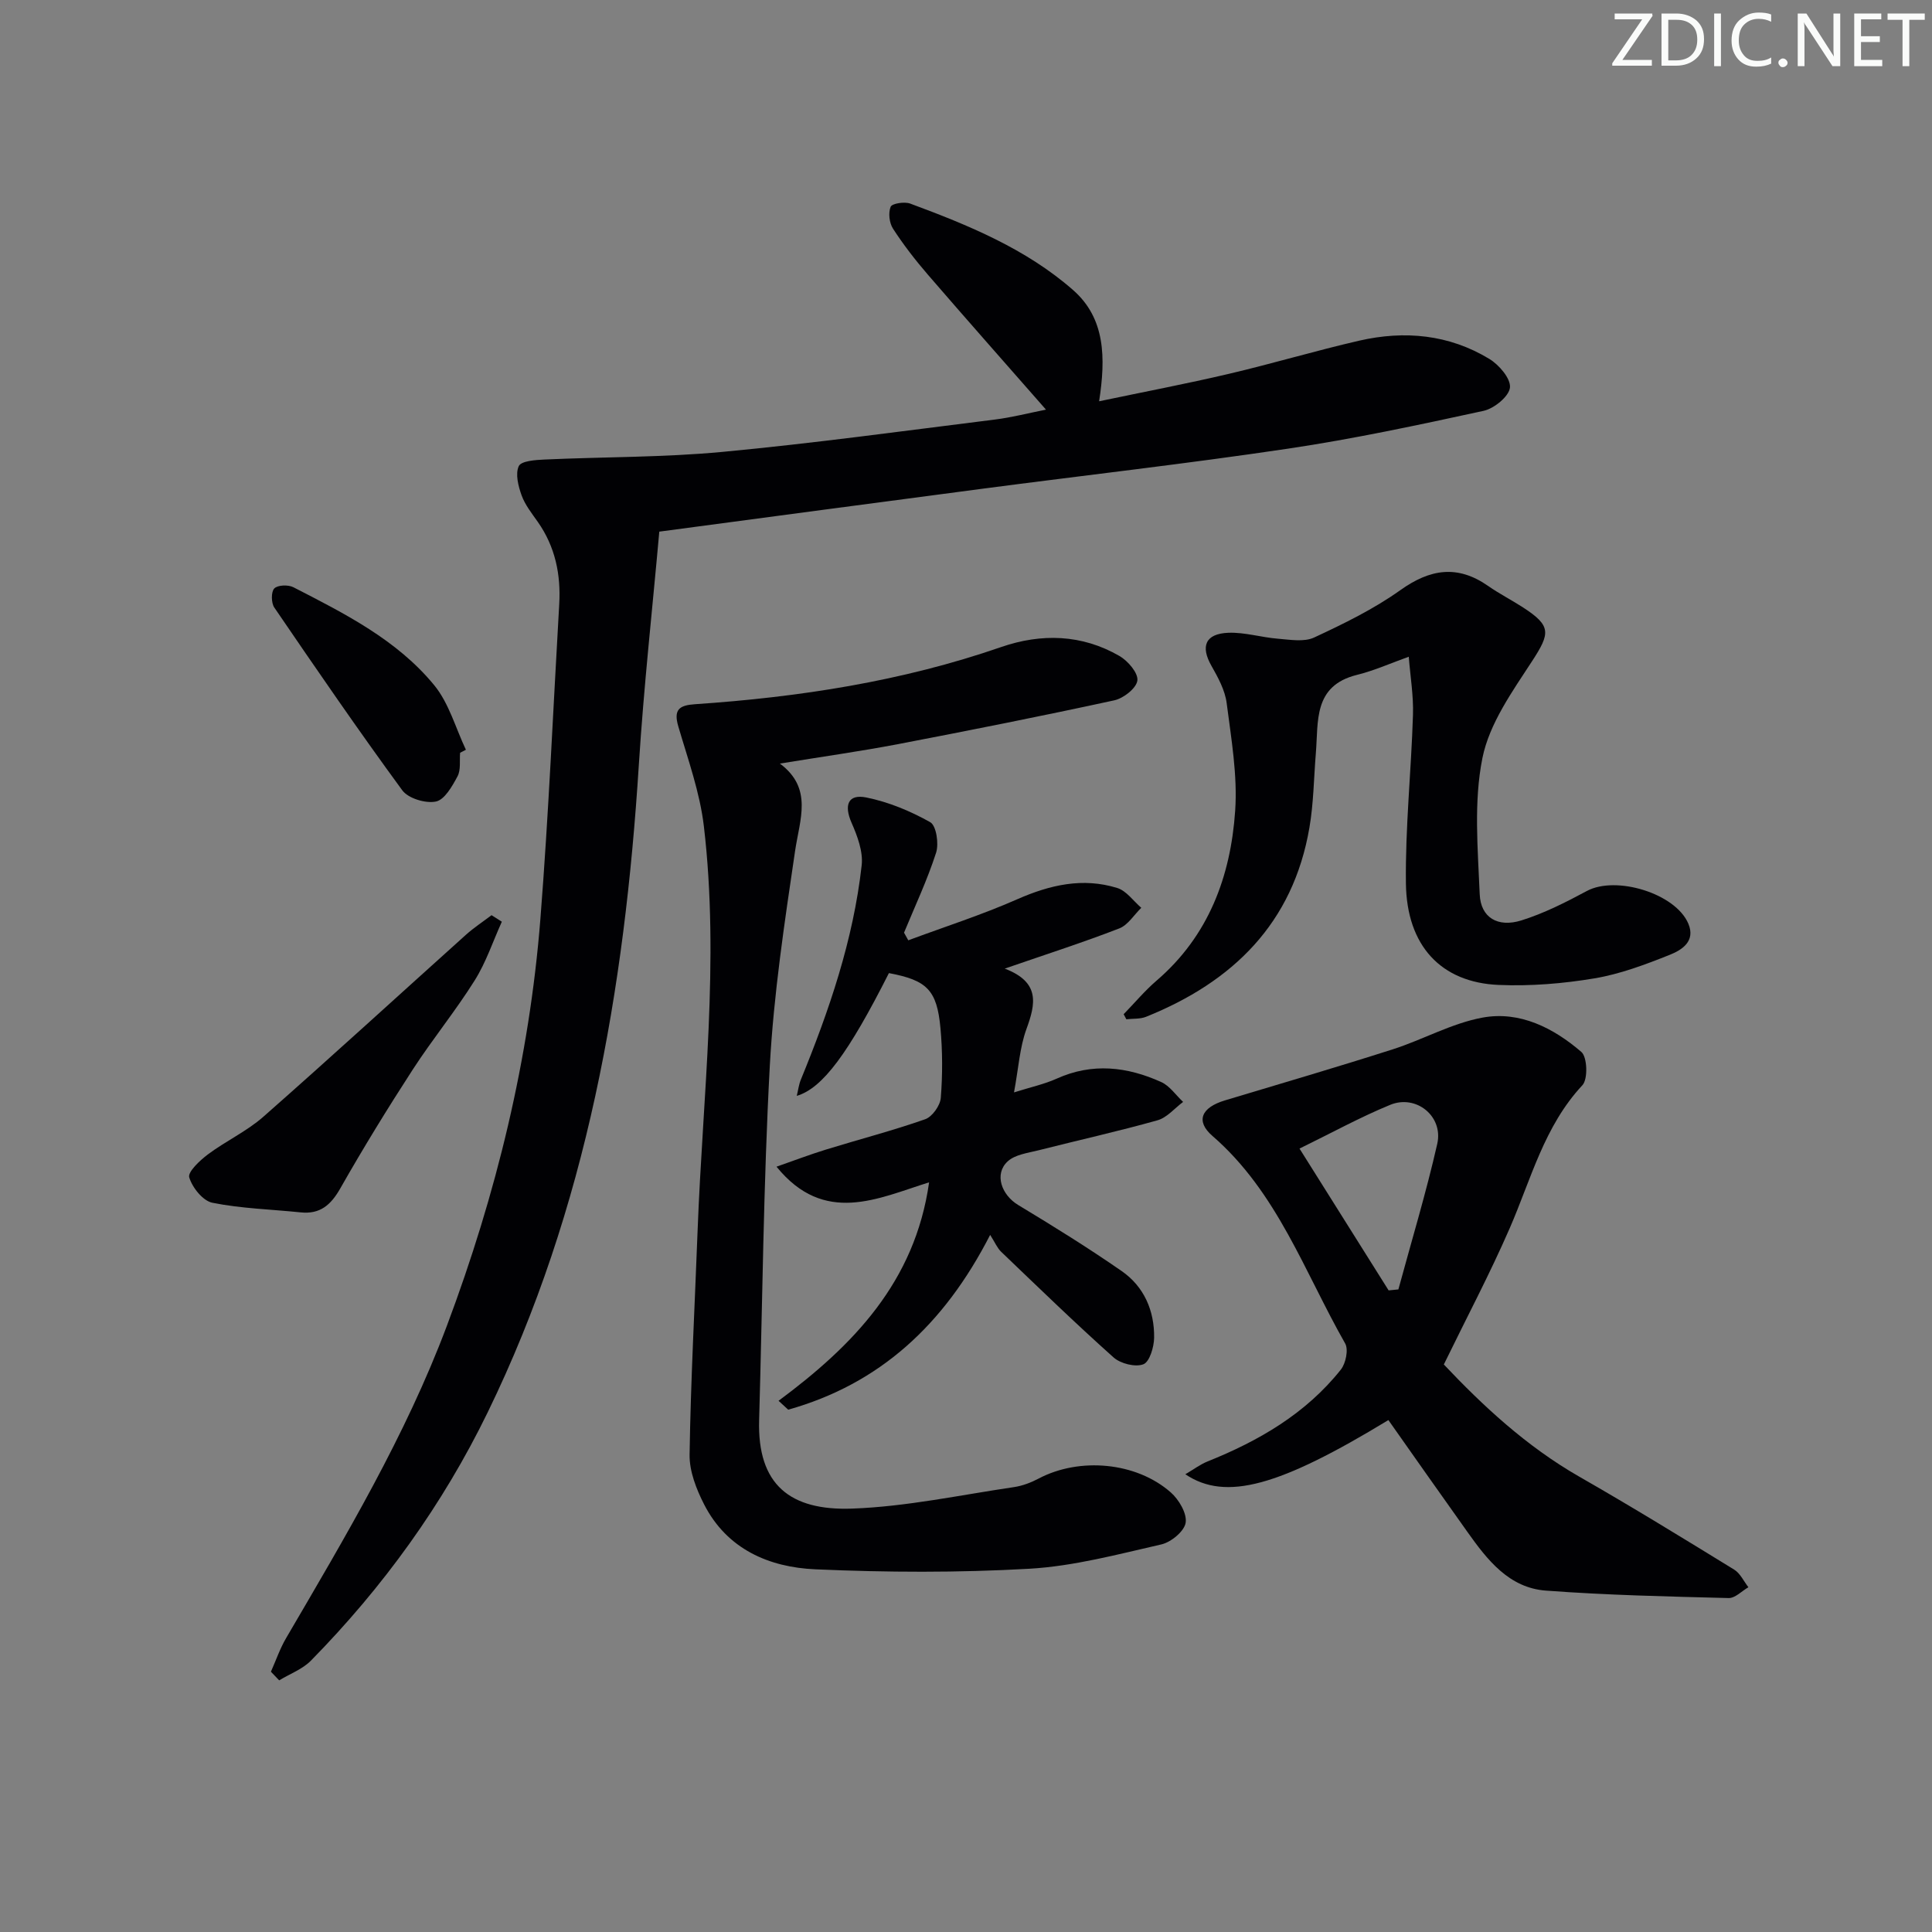 <svg enable-background="new 0 0 400 400" viewBox="0 0 400 400" xmlns="http://www.w3.org/2000/svg"><rect x="0" y="0" width="400" height="400" fill="#808080" stroke="none"/><g fill="#fafbfa"><path d="m342.2 3.2-6.3 9.2h6.1v1.2h-8.2v-.5l6.2-9.1h-5.7v-1.2h7.8v.4z"/><path d="m344 13.7v-10.9h3.1c1.6 0 3 .5 4.1 1.4 1.1 1 1.6 2.2 1.6 3.9s-.5 3-1.6 4-2.5 1.5-4.2 1.5h-3zm1.4-9.6v8.4h1.6c1.4 0 2.5-.4 3.2-1.1.8-.8 1.2-1.8 1.2-3.2s-.4-2.4-1.2-3.1-1.8-1-3.1-1z"/><path d="m356.3 2.8v10.9h-1.4v-10.9z"/><path d="m366.6 13.2c-.8.4-1.8.6-3 .6-1.6 0-2.8-.5-3.7-1.5s-1.4-2.3-1.4-3.9c0-1.7.5-3.2 1.6-4.2s2.4-1.6 4-1.6c1 0 1.9.1 2.6.4v1.5c-.8-.4-1.6-.6-2.6-.6-1.2 0-2.2.4-3 1.2s-1.1 1.9-1.1 3.3c0 1.3.4 2.3 1.1 3.1s1.6 1.1 2.8 1.1c1.1 0 2-.2 2.8-.7v1.3z"/><path d="m368.2 13c0-.3.1-.5.3-.6.2-.2.4-.3.6-.3.3 0 .5.1.7.3s.3.4.3.6-.1.5-.3.6c-.2.2-.4.3-.7.3s-.5-.1-.6-.3c-.2-.2-.3-.4-.3-.6z"/><path d="m381.1 13.7h-1.7l-5.5-8.4c-.2-.2-.3-.5-.4-.7 0 .2.1.8.1 1.5v7.6h-1.4v-10.9h1.8l5.3 8.3c.3.4.4.6.4.8 0-.3-.1-.8-.1-1.6v-7.5h1.4v10.9z"/><path d="m389.7 13.7h-5.8v-10.9h5.6v1.2h-4.2v3.5h3.9v1.2h-3.9v3.7h4.4z"/><path d="m398.4 4.1h-3.1v9.6h-1.4v-9.6h-3.1v-1.3h7.7v1.3z"/></g><path d="m56.09 346.11c1.04-2.33 1.87-4.79 3.16-6.98 12.25-20.96 24.7-41.8 33.28-64.66 10.21-27.21 17.06-55.21 19.35-84.18 1.71-21.69 2.64-43.45 3.9-65.18.36-6.15-.82-11.91-4.43-17.05-1.24-1.77-2.65-3.53-3.36-5.51-.69-1.91-1.33-4.45-.58-6.05.5-1.07 3.46-1.28 5.35-1.36 12.27-.56 24.59-.43 36.8-1.58 18.83-1.77 37.59-4.35 56.37-6.69 3.55-.44 7.04-1.35 10.63-2.06-8.31-9.48-16.44-18.66-24.45-27.94-2.6-3.01-5.06-6.19-7.22-9.52-.77-1.19-1.01-3.27-.49-4.54.28-.69 2.86-1.1 4.05-.66 12.03 4.46 23.95 9.34 33.72 17.9 6.68 5.86 6.78 14.01 5.39 23.03 9.23-1.94 18.09-3.62 26.86-5.68 9.04-2.12 17.95-4.79 27-6.87 9.38-2.15 18.59-1.29 26.93 3.78 2.02 1.22 4.47 4.09 4.27 5.93s-3.27 4.34-5.46 4.82c-13.43 2.92-26.9 5.81-40.49 7.83-21.02 3.13-42.15 5.52-63.22 8.29-21.87 2.87-43.73 5.8-66.95 8.89-1.4 15.77-3.21 32.04-4.24 48.35-2.94 46.43-10.7 91.7-31.28 133.97-9.32 19.15-21.68 36.23-36.6 51.42-1.76 1.79-4.36 2.74-6.58 4.09-.58-.61-1.14-1.2-1.71-1.79z" fill="#010104"/><path d="m161.47 158.09c6.88 5.12 4.11 11.53 3.14 18.11-2.18 14.77-4.42 29.6-5.23 44.48-1.32 24.41-1.51 48.89-2.21 73.34-.39 13.38 6.41 18.78 19.25 18.32 11.21-.4 22.35-2.81 33.51-4.45 1.77-.26 3.56-.95 5.15-1.79 8.42-4.43 20.16-3.42 27.32 2.89 1.68 1.48 3.37 4.34 3.08 6.26-.27 1.77-3.01 4.04-5.02 4.5-9.03 2.06-18.14 4.51-27.33 5.04-14.73.84-29.56.77-44.31.12-9.59-.42-18.29-4.16-23.03-13.42-1.62-3.16-3.07-6.88-3.02-10.32.24-15.46 1.08-30.91 1.66-46.36 1.05-27.9 4.59-55.8 1.3-83.73-.82-7-3.29-13.84-5.29-20.67-1.03-3.49.18-4.39 3.44-4.61 21.58-1.46 42.83-4.72 63.38-11.83 8.33-2.88 16.73-2.66 24.52 1.85 1.75 1.01 3.91 3.54 3.7 5.08-.21 1.6-2.88 3.69-4.8 4.1-14.9 3.24-29.86 6.21-44.84 9.08-7.8 1.49-15.68 2.59-24.37 4.01z" fill="#010104"/><path d="m287.45 294.01c-22.51 13.69-33.65 16.86-42.04 11.22 1.74-1.02 3.07-2.03 4.57-2.64 10.65-4.27 20.38-9.91 27.63-19.03 1.02-1.29 1.61-4.15.89-5.41-8.42-14.78-14.06-31.34-27.48-42.97-3.53-3.06-2.33-5.88 2.6-7.36 11.58-3.48 23.19-6.88 34.71-10.56 6.28-2.01 12.24-5.41 18.63-6.58 7.69-1.41 14.68 2.15 20.44 7.11 1.24 1.06 1.39 5.64.22 6.89-7.92 8.49-10.62 19.43-15.05 29.61-4.09 9.4-8.91 18.5-13.64 28.21 8 8.47 17.05 16.93 28.03 23.22 10.82 6.19 21.45 12.72 32.08 19.25 1.26.77 1.98 2.41 2.95 3.65-1.37.78-2.75 2.28-4.1 2.24-12.62-.32-25.25-.6-37.83-1.54-7.63-.57-12.13-6.35-16.24-12.14-5.49-7.7-10.92-15.44-16.37-23.17zm.05-26.85c.67-.07 1.34-.13 2.02-.2 2.72-10.04 5.75-20.01 8.05-30.15 1.29-5.69-4.36-10.27-9.73-8.07-6.22 2.55-12.15 5.82-18.79 9.06 6.37 10.13 12.41 19.75 18.45 29.36z" fill="#010104"/><path d="m188.05 194.68c7.53-2.8 15.21-5.26 22.54-8.49 6.79-2.99 13.58-4.56 20.73-2.34 1.9.59 3.33 2.69 4.97 4.1-1.5 1.46-2.76 3.57-4.56 4.27-7.4 2.87-14.97 5.3-23.71 8.32 7.39 2.82 6.4 7.3 4.49 12.52-1.39 3.82-1.63 8.05-2.57 13.11 3.44-1.09 6.26-1.69 8.84-2.85 7.37-3.33 14.58-2.48 21.63.7 1.77.8 3.04 2.72 4.54 4.12-1.76 1.31-3.34 3.26-5.32 3.81-8.14 2.29-16.4 4.12-24.59 6.2-2.22.56-4.87.88-6.41 2.3-2.84 2.61-1.3 6.95 2.2 9.05 7.25 4.37 14.45 8.84 21.4 13.66 4.63 3.21 6.79 8.19 6.72 13.8-.03 1.94-.94 5.01-2.23 5.5-1.68.64-4.72-.13-6.17-1.42-7.94-7.09-15.58-14.51-23.27-21.87-.82-.79-1.28-1.94-2.28-3.5-9.57 18.69-22.94 30.88-41.81 36.19-.67-.61-1.33-1.22-2-1.84 15.41-11.43 28.25-24.58 31.17-45.23-10.53 3.28-21.67 8.99-31.59-3.24 3.67-1.28 6.96-2.54 10.32-3.57 6.81-2.1 13.73-3.89 20.45-6.25 1.47-.51 3.11-2.83 3.24-4.42.38-4.79.37-9.67-.07-14.46-.73-7.92-2.82-9.9-10.67-11.38-8.38 16.58-13.71 23.83-19.08 25.42.31-1.28.44-2.37.84-3.34 5.87-14.33 10.87-28.93 12.6-44.39.32-2.85-.89-6.08-2.1-8.83-1.59-3.63-.74-5.99 3.06-5.22 4.6.93 9.14 2.81 13.24 5.12 1.25.71 1.81 4.44 1.21 6.31-1.82 5.65-4.37 11.06-6.64 16.56.3.54.59 1.06.88 1.58z" fill="#010104"/><path d="m232.64 209.98c2.26-2.32 4.35-4.83 6.79-6.93 10.81-9.27 15.37-21.61 16.3-35.2.5-7.36-.81-14.88-1.76-22.27-.34-2.67-1.78-5.31-3.15-7.72-2.3-4.04-1.29-6.66 3.49-6.85 3.41-.13 6.85.96 10.29 1.23 2.5.2 5.39.72 7.48-.25 6.15-2.86 12.35-5.89 17.85-9.81 6.19-4.41 11.85-5.28 18.18-.86 2.32 1.62 4.85 2.91 7.23 4.45 5.86 3.8 5.63 5.32 1.89 11.07-4.12 6.32-8.88 12.97-10.31 20.1-1.83 9.09-.95 18.8-.56 28.22.2 4.81 3.73 6.93 8.63 5.4 4.7-1.47 9.19-3.75 13.55-6.09 6.02-3.24 18.35.48 21.01 6.76 1.55 3.65-1.35 5.46-3.83 6.45-5.06 2.02-10.28 3.99-15.61 4.88-6.51 1.09-13.24 1.64-19.82 1.36-11.93-.5-19.06-8.1-19.21-21.05-.14-11.6 1.1-23.22 1.46-34.84.13-4.01-.56-8.04-.87-12.06-3.57 1.27-7.07 2.85-10.74 3.76-9.09 2.26-7.95 9.64-8.5 16.24-.42 5.13-.46 10.33-1.33 15.39-3.39 19.79-15.84 31.93-33.83 39.16-1.23.49-2.71.35-4.07.51-.19-.35-.38-.7-.56-1.05z" fill="#010104"/><path d="m103.9 190.83c-1.85 4.08-3.27 8.42-5.63 12.17-3.97 6.33-8.73 12.15-12.8 18.42-5.22 8.05-10.25 16.24-14.99 24.58-1.96 3.45-4.17 5.43-8.23 5.01-6.1-.63-12.29-.79-18.27-1.99-1.97-.39-4.17-3.14-4.8-5.26-.34-1.12 2.2-3.51 3.87-4.76 3.69-2.76 8.01-4.75 11.45-7.77 14.11-12.42 27.97-25.12 41.95-37.68 1.66-1.49 3.54-2.72 5.32-4.07.71.46 1.42.91 2.13 1.35z" fill="#010104"/><path d="m95.26 155.85c-.14 1.65.18 3.55-.54 4.89-1.09 2.04-2.67 4.84-4.47 5.21-2.13.44-5.72-.64-6.96-2.32-9.1-12.42-17.82-25.13-26.5-37.85-.65-.95-.68-3.23-.01-3.94.69-.73 2.89-.81 3.96-.26 10.63 5.46 21.46 10.89 29.18 20.31 3.05 3.73 4.41 8.85 6.54 13.34-.4.21-.8.41-1.2.62z" fill="#010104"/></svg>